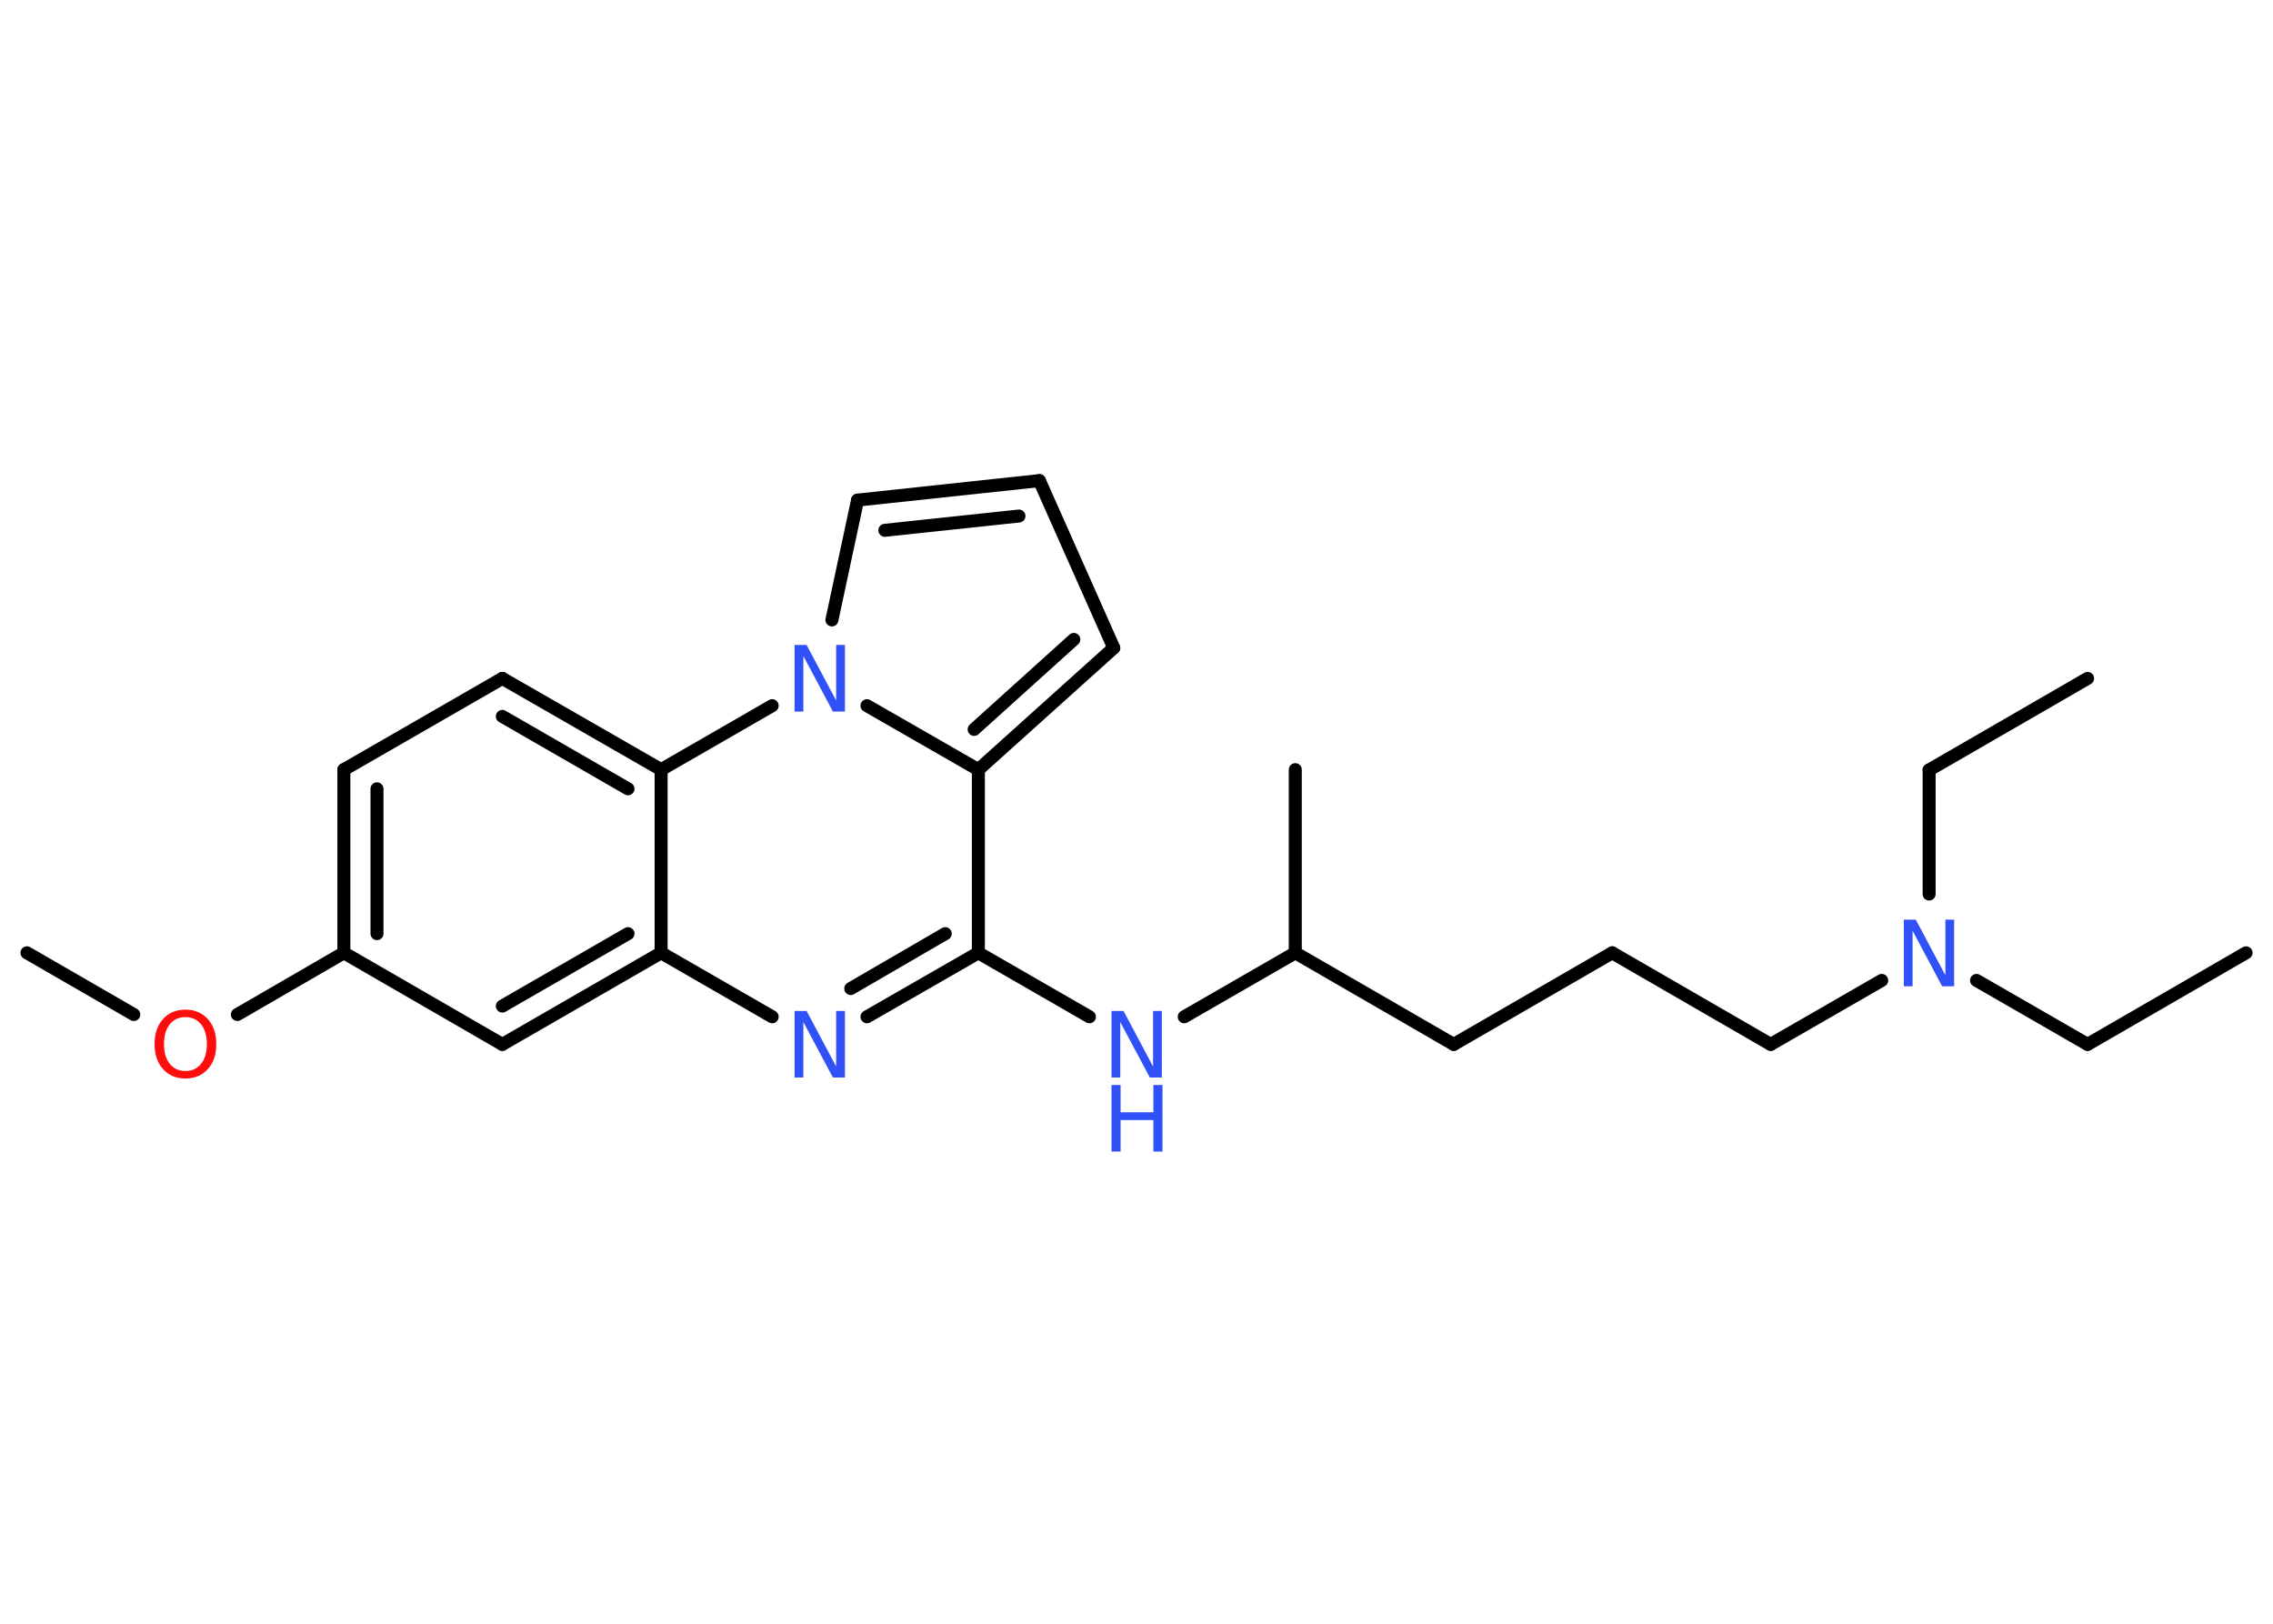 <?xml version='1.0' encoding='UTF-8'?>
<!DOCTYPE svg PUBLIC "-//W3C//DTD SVG 1.1//EN" "http://www.w3.org/Graphics/SVG/1.1/DTD/svg11.dtd">
<svg version='1.2' xmlns='http://www.w3.org/2000/svg' xmlns:xlink='http://www.w3.org/1999/xlink' width='70.0mm' height='50.0mm' viewBox='0 0 70.0 50.0'>
  <desc>Generated by the Chemistry Development Kit (http://github.com/cdk)</desc>
  <g stroke-linecap='round' stroke-linejoin='round' stroke='#000000' stroke-width='.4' fill='#3050F8'>
    <rect x='.0' y='.0' width='70.0' height='50.0' fill='#FFFFFF' stroke='none'/>
    <g id='mol1' class='mol'>
      <line id='mol1bnd1' class='bond' x1='69.17' y1='29.34' x2='64.29' y2='32.16'/>
      <line id='mol1bnd2' class='bond' x1='64.29' y1='32.16' x2='60.87' y2='30.19'/>
      <line id='mol1bnd3' class='bond' x1='59.41' y1='27.53' x2='59.41' y2='23.71'/>
      <line id='mol1bnd4' class='bond' x1='59.41' y1='23.71' x2='64.29' y2='20.89'/>
      <line id='mol1bnd5' class='bond' x1='57.95' y1='30.19' x2='54.53' y2='32.16'/>
      <line id='mol1bnd6' class='bond' x1='54.53' y1='32.16' x2='49.65' y2='29.34'/>
      <line id='mol1bnd7' class='bond' x1='49.65' y1='29.34' x2='44.77' y2='32.16'/>
      <line id='mol1bnd8' class='bond' x1='44.77' y1='32.16' x2='39.89' y2='29.34'/>
      <line id='mol1bnd9' class='bond' x1='39.89' y1='29.34' x2='39.89' y2='23.7'/>
      <line id='mol1bnd10' class='bond' x1='39.89' y1='29.34' x2='36.47' y2='31.31'/>
      <line id='mol1bnd11' class='bond' x1='33.55' y1='31.31' x2='30.13' y2='29.34'/>
      <g id='mol1bnd12' class='bond'>
        <line x1='26.7' y1='31.31' x2='30.13' y2='29.34'/>
        <line x1='26.2' y1='30.44' x2='29.11' y2='28.75'/>
      </g>
      <line id='mol1bnd13' class='bond' x1='23.78' y1='31.31' x2='20.36' y2='29.34'/>
      <g id='mol1bnd14' class='bond'>
        <line x1='15.47' y1='32.16' x2='20.36' y2='29.34'/>
        <line x1='15.47' y1='30.98' x2='19.34' y2='28.75'/>
      </g>
      <line id='mol1bnd15' class='bond' x1='15.47' y1='32.16' x2='10.59' y2='29.34'/>
      <line id='mol1bnd16' class='bond' x1='10.59' y1='29.34' x2='7.31' y2='31.24'/>
      <line id='mol1bnd17' class='bond' x1='4.12' y1='31.24' x2='.83' y2='29.34'/>
      <g id='mol1bnd18' class='bond'>
        <line x1='10.59' y1='23.7' x2='10.59' y2='29.34'/>
        <line x1='11.61' y1='24.29' x2='11.61' y2='28.75'/>
      </g>
      <line id='mol1bnd19' class='bond' x1='10.59' y1='23.7' x2='15.47' y2='20.89'/>
      <g id='mol1bnd20' class='bond'>
        <line x1='20.36' y1='23.7' x2='15.47' y2='20.89'/>
        <line x1='19.34' y1='24.29' x2='15.47' y2='22.06'/>
      </g>
      <line id='mol1bnd21' class='bond' x1='20.36' y1='29.34' x2='20.36' y2='23.7'/>
      <line id='mol1bnd22' class='bond' x1='20.36' y1='23.7' x2='23.78' y2='21.73'/>
      <line id='mol1bnd23' class='bond' x1='25.62' y1='19.09' x2='26.41' y2='15.4'/>
      <g id='mol1bnd24' class='bond'>
        <line x1='32.01' y1='14.8' x2='26.41' y2='15.4'/>
        <line x1='31.38' y1='15.89' x2='27.25' y2='16.33'/>
      </g>
      <line id='mol1bnd25' class='bond' x1='32.01' y1='14.8' x2='34.3' y2='19.95'/>
      <g id='mol1bnd26' class='bond'>
        <line x1='30.13' y1='23.7' x2='34.3' y2='19.95'/>
        <line x1='30.0' y1='22.46' x2='33.07' y2='19.69'/>
      </g>
      <line id='mol1bnd27' class='bond' x1='30.13' y1='29.34' x2='30.13' y2='23.7'/>
      <line id='mol1bnd28' class='bond' x1='26.7' y1='21.73' x2='30.13' y2='23.7'/>
      <path id='mol1atm3' class='atom' d='M58.63 28.32h.37l.91 1.71v-1.71h.27v2.05h-.37l-.91 -1.71v1.71h-.27v-2.05z' stroke='none'/>
      <g id='mol1atm11' class='atom'>
        <path d='M34.23 31.13h.37l.91 1.71v-1.71h.27v2.05h-.37l-.91 -1.71v1.71h-.27v-2.05z' stroke='none'/>
        <path d='M34.23 33.41h.28v.84h1.01v-.84h.28v2.05h-.28v-.97h-1.01v.97h-.28v-2.05z' stroke='none'/>
      </g>
      <path id='mol1atm13' class='atom' d='M24.47 31.13h.37l.91 1.71v-1.71h.27v2.05h-.37l-.91 -1.71v1.71h-.27v-2.05z' stroke='none'/>
      <path id='mol1atm17' class='atom' d='M5.71 31.32q-.3 .0 -.48 .22q-.18 .22 -.18 .61q.0 .39 .18 .61q.18 .22 .48 .22q.3 .0 .48 -.22q.18 -.22 .18 -.61q.0 -.39 -.18 -.61q-.18 -.22 -.48 -.22zM5.71 31.09q.43 .0 .69 .29q.26 .29 .26 .77q.0 .49 -.26 .77q-.26 .29 -.69 .29q-.43 .0 -.69 -.29q-.26 -.29 -.26 -.77q.0 -.48 .26 -.77q.26 -.29 .69 -.29z' stroke='none' fill='#FF0D0D'/>
      <path id='mol1atm22' class='atom' d='M24.47 19.86h.37l.91 1.71v-1.71h.27v2.05h-.37l-.91 -1.71v1.71h-.27v-2.05z' stroke='none'/>
    </g>
  </g>
</svg>
